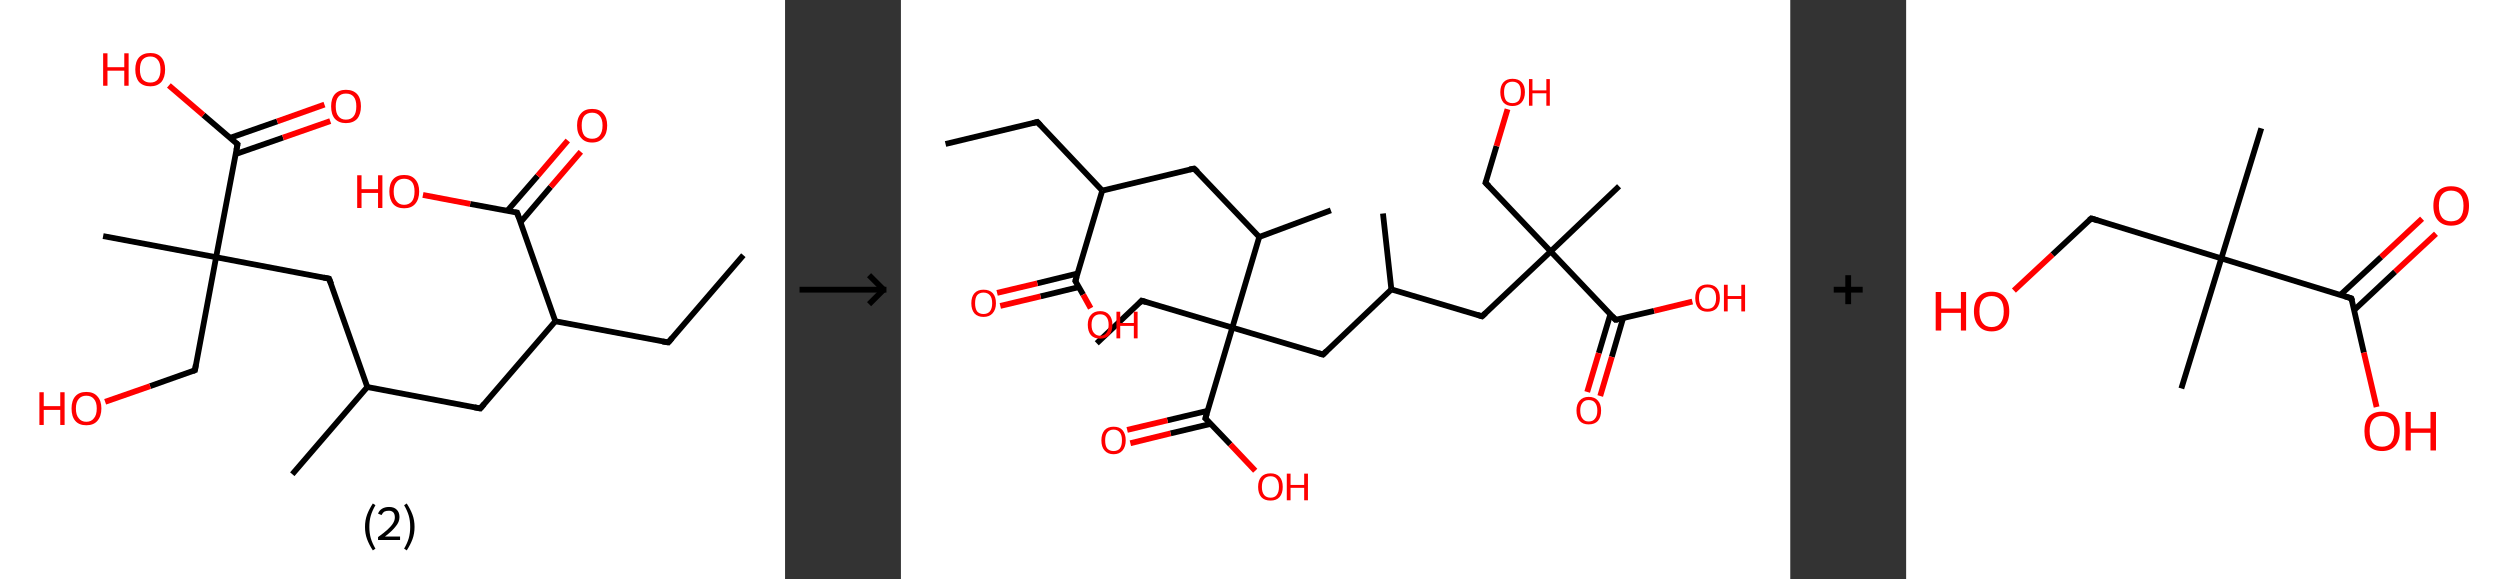 <?xml version='1.0' encoding='ASCII' standalone='yes'?>
<svg xmlns="http://www.w3.org/2000/svg" xmlns:xlink="http://www.w3.org/1999/xlink" version="1.1" width="863.0px" viewBox="0 0 863.0 200.0" height="200.0px">
  <rect x="0" y="0" width="863.0" height="200.0" fill="#333333" stroke="none"/>
  <g>
    <g transform="translate(0, 0) scale(1 1) "><!-- END OF HEADER -->
<rect style="opacity:1.0;fill:#FFFFFF;stroke:none" width="271.0" height="200.0" x="0.0" y="0.0"> </rect>
<path class="bond-0 atom-0 atom-1" d="M 256.6,88.1 L 230.7,118.2" style="fill:none;fill-rule:evenodd;stroke:#000000;stroke-width:2.0px;stroke-linecap:butt;stroke-linejoin:miter;stroke-opacity:1"/>
<path class="bond-1 atom-1 atom-2" d="M 230.7,118.2 L 191.7,110.9" style="fill:none;fill-rule:evenodd;stroke:#000000;stroke-width:2.0px;stroke-linecap:butt;stroke-linejoin:miter;stroke-opacity:1"/>
<path class="bond-2 atom-2 atom-3" d="M 191.7,110.9 L 165.8,141.0" style="fill:none;fill-rule:evenodd;stroke:#000000;stroke-width:2.0px;stroke-linecap:butt;stroke-linejoin:miter;stroke-opacity:1"/>
<path class="bond-3 atom-3 atom-4" d="M 165.8,141.0 L 126.8,133.6" style="fill:none;fill-rule:evenodd;stroke:#000000;stroke-width:2.0px;stroke-linecap:butt;stroke-linejoin:miter;stroke-opacity:1"/>
<path class="bond-4 atom-4 atom-5" d="M 126.8,133.6 L 100.9,163.7" style="fill:none;fill-rule:evenodd;stroke:#000000;stroke-width:2.0px;stroke-linecap:butt;stroke-linejoin:miter;stroke-opacity:1"/>
<path class="bond-5 atom-4 atom-6" d="M 126.8,133.6 L 113.6,96.2" style="fill:none;fill-rule:evenodd;stroke:#000000;stroke-width:2.0px;stroke-linecap:butt;stroke-linejoin:miter;stroke-opacity:1"/>
<path class="bond-6 atom-6 atom-7" d="M 113.6,96.2 L 74.6,88.8" style="fill:none;fill-rule:evenodd;stroke:#000000;stroke-width:2.0px;stroke-linecap:butt;stroke-linejoin:miter;stroke-opacity:1"/>
<path class="bond-7 atom-7 atom-8" d="M 74.6,88.8 L 35.6,81.5" style="fill:none;fill-rule:evenodd;stroke:#000000;stroke-width:2.0px;stroke-linecap:butt;stroke-linejoin:miter;stroke-opacity:1"/>
<path class="bond-8 atom-7 atom-9" d="M 74.6,88.8 L 67.3,127.8" style="fill:none;fill-rule:evenodd;stroke:#000000;stroke-width:2.0px;stroke-linecap:butt;stroke-linejoin:miter;stroke-opacity:1"/>
<path class="bond-9 atom-9 atom-10" d="M 67.3,127.8 L 51.8,133.3" style="fill:none;fill-rule:evenodd;stroke:#000000;stroke-width:2.0px;stroke-linecap:butt;stroke-linejoin:miter;stroke-opacity:1"/>
<path class="bond-9 atom-9 atom-10" d="M 51.8,133.3 L 36.3,138.7" style="fill:none;fill-rule:evenodd;stroke:#FF0000;stroke-width:2.0px;stroke-linecap:butt;stroke-linejoin:miter;stroke-opacity:1"/>
<path class="bond-10 atom-7 atom-11" d="M 74.6,88.8 L 82.0,49.8" style="fill:none;fill-rule:evenodd;stroke:#000000;stroke-width:2.0px;stroke-linecap:butt;stroke-linejoin:miter;stroke-opacity:1"/>
<path class="bond-11 atom-11 atom-12" d="M 81.3,53.2 L 97.7,47.5" style="fill:none;fill-rule:evenodd;stroke:#000000;stroke-width:2.0px;stroke-linecap:butt;stroke-linejoin:miter;stroke-opacity:1"/>
<path class="bond-11 atom-11 atom-12" d="M 97.7,47.5 L 114.0,41.8" style="fill:none;fill-rule:evenodd;stroke:#FF0000;stroke-width:2.0px;stroke-linecap:butt;stroke-linejoin:miter;stroke-opacity:1"/>
<path class="bond-11 atom-11 atom-12" d="M 79.4,47.6 L 95.7,41.9" style="fill:none;fill-rule:evenodd;stroke:#000000;stroke-width:2.0px;stroke-linecap:butt;stroke-linejoin:miter;stroke-opacity:1"/>
<path class="bond-11 atom-11 atom-12" d="M 95.7,41.9 L 112.0,36.1" style="fill:none;fill-rule:evenodd;stroke:#FF0000;stroke-width:2.0px;stroke-linecap:butt;stroke-linejoin:miter;stroke-opacity:1"/>
<path class="bond-12 atom-11 atom-13" d="M 82.0,49.8 L 70.2,39.7" style="fill:none;fill-rule:evenodd;stroke:#000000;stroke-width:2.0px;stroke-linecap:butt;stroke-linejoin:miter;stroke-opacity:1"/>
<path class="bond-12 atom-11 atom-13" d="M 70.2,39.7 L 58.3,29.5" style="fill:none;fill-rule:evenodd;stroke:#FF0000;stroke-width:2.0px;stroke-linecap:butt;stroke-linejoin:miter;stroke-opacity:1"/>
<path class="bond-13 atom-2 atom-14" d="M 191.7,110.9 L 178.5,73.4" style="fill:none;fill-rule:evenodd;stroke:#000000;stroke-width:2.0px;stroke-linecap:butt;stroke-linejoin:miter;stroke-opacity:1"/>
<path class="bond-14 atom-14 atom-15" d="M 179.7,76.7 L 190.1,64.5" style="fill:none;fill-rule:evenodd;stroke:#000000;stroke-width:2.0px;stroke-linecap:butt;stroke-linejoin:miter;stroke-opacity:1"/>
<path class="bond-14 atom-14 atom-15" d="M 190.1,64.5 L 200.5,52.4" style="fill:none;fill-rule:evenodd;stroke:#FF0000;stroke-width:2.0px;stroke-linecap:butt;stroke-linejoin:miter;stroke-opacity:1"/>
<path class="bond-14 atom-14 atom-15" d="M 175.1,72.8 L 185.6,60.7" style="fill:none;fill-rule:evenodd;stroke:#000000;stroke-width:2.0px;stroke-linecap:butt;stroke-linejoin:miter;stroke-opacity:1"/>
<path class="bond-14 atom-14 atom-15" d="M 185.6,60.7 L 196.0,48.5" style="fill:none;fill-rule:evenodd;stroke:#FF0000;stroke-width:2.0px;stroke-linecap:butt;stroke-linejoin:miter;stroke-opacity:1"/>
<path class="bond-15 atom-14 atom-16" d="M 178.5,73.4 L 162.3,70.4" style="fill:none;fill-rule:evenodd;stroke:#000000;stroke-width:2.0px;stroke-linecap:butt;stroke-linejoin:miter;stroke-opacity:1"/>
<path class="bond-15 atom-14 atom-16" d="M 162.3,70.4 L 146.0,67.3" style="fill:none;fill-rule:evenodd;stroke:#FF0000;stroke-width:2.0px;stroke-linecap:butt;stroke-linejoin:miter;stroke-opacity:1"/>
<path d="M 232.0,116.7 L 230.7,118.2 L 228.7,117.9" style="fill:none;stroke:#000000;stroke-width:2.0px;stroke-linecap:butt;stroke-linejoin:miter;stroke-opacity:1;"/>
<path d="M 167.1,139.5 L 165.8,141.0 L 163.8,140.6" style="fill:none;stroke:#000000;stroke-width:2.0px;stroke-linecap:butt;stroke-linejoin:miter;stroke-opacity:1;"/>
<path d="M 114.3,98.0 L 113.6,96.2 L 111.7,95.8" style="fill:none;stroke:#000000;stroke-width:2.0px;stroke-linecap:butt;stroke-linejoin:miter;stroke-opacity:1;"/>
<path d="M 67.6,125.9 L 67.3,127.8 L 66.5,128.1" style="fill:none;stroke:#000000;stroke-width:2.0px;stroke-linecap:butt;stroke-linejoin:miter;stroke-opacity:1;"/>
<path d="M 81.6,51.8 L 82.0,49.8 L 81.4,49.3" style="fill:none;stroke:#000000;stroke-width:2.0px;stroke-linecap:butt;stroke-linejoin:miter;stroke-opacity:1;"/>
<path d="M 179.2,75.3 L 178.5,73.4 L 177.7,73.3" style="fill:none;stroke:#000000;stroke-width:2.0px;stroke-linecap:butt;stroke-linejoin:miter;stroke-opacity:1;"/>
<path class="atom-10" d="M 13.6 135.4 L 15.1 135.4 L 15.1 140.2 L 20.8 140.2 L 20.8 135.4 L 22.3 135.4 L 22.3 146.7 L 20.8 146.7 L 20.8 141.5 L 15.1 141.5 L 15.1 146.7 L 13.6 146.7 L 13.6 135.4 " fill="#FF0000"/>
<path class="atom-10" d="M 24.7 141.0 Q 24.7 138.3, 26.0 136.8 Q 27.3 135.3, 29.8 135.3 Q 32.3 135.3, 33.6 136.8 Q 35.0 138.3, 35.0 141.0 Q 35.0 143.7, 33.6 145.3 Q 32.3 146.8, 29.8 146.8 Q 27.3 146.8, 26.0 145.3 Q 24.7 143.8, 24.7 141.0 M 29.8 145.6 Q 31.5 145.6, 32.4 144.4 Q 33.4 143.3, 33.4 141.0 Q 33.4 138.8, 32.4 137.7 Q 31.5 136.6, 29.8 136.6 Q 28.1 136.6, 27.2 137.7 Q 26.2 138.8, 26.2 141.0 Q 26.2 143.3, 27.2 144.4 Q 28.1 145.6, 29.8 145.6 " fill="#FF0000"/>
<path class="atom-12" d="M 114.3 36.7 Q 114.3 34.0, 115.6 32.5 Q 117.0 31.0, 119.4 31.0 Q 121.9 31.0, 123.3 32.5 Q 124.6 34.0, 124.6 36.7 Q 124.6 39.4, 123.3 41.0 Q 121.9 42.5, 119.4 42.5 Q 117.0 42.5, 115.6 41.0 Q 114.3 39.5, 114.3 36.7 M 119.4 41.3 Q 121.2 41.3, 122.1 40.1 Q 123.0 39.0, 123.0 36.7 Q 123.0 34.5, 122.1 33.4 Q 121.2 32.3, 119.4 32.3 Q 117.7 32.3, 116.8 33.4 Q 115.9 34.5, 115.9 36.7 Q 115.9 39.0, 116.8 40.1 Q 117.7 41.3, 119.4 41.3 " fill="#FF0000"/>
<path class="atom-13" d="M 35.6 18.4 L 37.1 18.4 L 37.1 23.2 L 42.9 23.2 L 42.9 18.4 L 44.4 18.4 L 44.4 29.6 L 42.9 29.6 L 42.9 24.4 L 37.1 24.4 L 37.1 29.6 L 35.6 29.6 L 35.6 18.4 " fill="#FF0000"/>
<path class="atom-13" d="M 46.7 24.0 Q 46.7 21.3, 48.0 19.8 Q 49.4 18.3, 51.9 18.3 Q 54.4 18.3, 55.7 19.8 Q 57.0 21.3, 57.0 24.0 Q 57.0 26.7, 55.7 28.3 Q 54.3 29.8, 51.9 29.8 Q 49.4 29.8, 48.0 28.3 Q 46.7 26.7, 46.7 24.0 M 51.9 28.5 Q 53.6 28.5, 54.5 27.4 Q 55.4 26.2, 55.4 24.0 Q 55.4 21.8, 54.5 20.7 Q 53.6 19.5, 51.9 19.5 Q 50.2 19.5, 49.2 20.6 Q 48.3 21.7, 48.3 24.0 Q 48.3 26.2, 49.2 27.4 Q 50.2 28.5, 51.9 28.5 " fill="#FF0000"/>
<path class="atom-15" d="M 199.2 43.3 Q 199.2 40.6, 200.6 39.1 Q 201.9 37.6, 204.4 37.6 Q 206.9 37.6, 208.2 39.1 Q 209.6 40.6, 209.6 43.3 Q 209.6 46.1, 208.2 47.6 Q 206.9 49.2, 204.4 49.2 Q 201.9 49.2, 200.6 47.6 Q 199.2 46.1, 199.2 43.3 M 204.4 47.9 Q 206.1 47.9, 207.0 46.8 Q 208.0 45.6, 208.0 43.3 Q 208.0 41.1, 207.0 40.0 Q 206.1 38.9, 204.4 38.9 Q 202.7 38.9, 201.7 40.0 Q 200.8 41.1, 200.8 43.3 Q 200.8 45.6, 201.7 46.8 Q 202.7 47.9, 204.4 47.9 " fill="#FF0000"/>
<path class="atom-16" d="M 123.3 60.5 L 124.8 60.5 L 124.8 65.3 L 130.5 65.3 L 130.5 60.5 L 132.0 60.5 L 132.0 71.8 L 130.5 71.8 L 130.5 66.6 L 124.8 66.6 L 124.8 71.8 L 123.3 71.8 L 123.3 60.5 " fill="#FF0000"/>
<path class="atom-16" d="M 134.4 66.1 Q 134.4 63.4, 135.7 61.9 Q 137.0 60.4, 139.5 60.4 Q 142.0 60.4, 143.3 61.9 Q 144.7 63.4, 144.7 66.1 Q 144.7 68.8, 143.3 70.4 Q 142.0 71.9, 139.5 71.9 Q 137.0 71.9, 135.7 70.4 Q 134.4 68.8, 134.4 66.1 M 139.5 70.7 Q 141.2 70.7, 142.2 69.5 Q 143.1 68.4, 143.1 66.1 Q 143.1 63.9, 142.2 62.8 Q 141.2 61.7, 139.5 61.7 Q 137.8 61.7, 136.9 62.8 Q 135.9 63.9, 135.9 66.1 Q 135.9 68.4, 136.9 69.5 Q 137.8 70.7, 139.5 70.7 " fill="#FF0000"/>
<path class="legend" d="M 126.0 181.9 Q 126.0 179.6, 126.7 177.7 Q 127.4 175.8, 128.7 173.8 L 129.6 174.4 Q 128.5 176.3, 128.0 178.0 Q 127.5 179.7, 127.5 181.9 Q 127.5 184.0, 128.0 185.8 Q 128.5 187.5, 129.6 189.4 L 128.7 190.0 Q 127.4 188.0, 126.7 186.1 Q 126.0 184.2, 126.0 181.9 " fill="#000000"/>
<path class="legend" d="M 130.5 177.3 Q 130.9 176.2, 131.9 175.6 Q 132.9 175.0, 134.3 175.0 Q 136.0 175.0, 136.9 175.9 Q 137.9 176.8, 137.9 178.5 Q 137.9 180.2, 136.6 181.7 Q 135.4 183.3, 132.9 185.2 L 138.1 185.2 L 138.1 186.4 L 130.5 186.4 L 130.5 185.4 Q 132.6 183.9, 133.8 182.8 Q 135.1 181.6, 135.7 180.6 Q 136.3 179.6, 136.3 178.6 Q 136.3 177.5, 135.8 176.9 Q 135.2 176.3, 134.3 176.3 Q 133.3 176.3, 132.7 176.6 Q 132.1 177.0, 131.7 177.8 L 130.5 177.3 " fill="#000000"/>
<path class="legend" d="M 143.1 181.9 Q 143.1 184.2, 142.4 186.1 Q 141.7 188.0, 140.4 190.0 L 139.5 189.4 Q 140.6 187.5, 141.1 185.8 Q 141.6 184.0, 141.6 181.9 Q 141.6 179.7, 141.1 178.0 Q 140.6 176.3, 139.5 174.4 L 140.4 173.8 Q 141.7 175.8, 142.4 177.7 Q 143.1 179.6, 143.1 181.9 " fill="#000000"/>
</g>
    <g transform="translate(271.0, 0) scale(1 1) "><line x1="5" y1="100" x2="35" y2="100" style="stroke:rgb(0,0,0);stroke-width:2"/>
  <line x1="34" y1="100" x2="29" y2="95" style="stroke:rgb(0,0,0);stroke-width:2"/>
  <line x1="34" y1="100" x2="29" y2="105" style="stroke:rgb(0,0,0);stroke-width:2"/>
</g>
    <g transform="translate(311.0, 0) scale(1 1) "><!-- END OF HEADER -->
<rect style="opacity:1.0;fill:#FFFFFF;stroke:none" width="307.0" height="200.0" x="0.0" y="0.0"> </rect>
<path class="bond-0 atom-0 atom-1" d="M 15.4,49.7 L 47.1,42.1" style="fill:none;fill-rule:evenodd;stroke:#000000;stroke-width:2.0px;stroke-linecap:butt;stroke-linejoin:miter;stroke-opacity:1"/>
<path class="bond-1 atom-1 atom-2" d="M 47.1,42.1 L 69.5,65.8" style="fill:none;fill-rule:evenodd;stroke:#000000;stroke-width:2.0px;stroke-linecap:butt;stroke-linejoin:miter;stroke-opacity:1"/>
<path class="bond-2 atom-2 atom-3" d="M 69.5,65.8 L 101.2,58.2" style="fill:none;fill-rule:evenodd;stroke:#000000;stroke-width:2.0px;stroke-linecap:butt;stroke-linejoin:miter;stroke-opacity:1"/>
<path class="bond-3 atom-3 atom-4" d="M 101.2,58.2 L 123.7,81.8" style="fill:none;fill-rule:evenodd;stroke:#000000;stroke-width:2.0px;stroke-linecap:butt;stroke-linejoin:miter;stroke-opacity:1"/>
<path class="bond-4 atom-4 atom-5" d="M 123.7,81.8 L 148.4,72.6" style="fill:none;fill-rule:evenodd;stroke:#000000;stroke-width:2.0px;stroke-linecap:butt;stroke-linejoin:miter;stroke-opacity:1"/>
<path class="bond-5 atom-4 atom-6" d="M 123.7,81.8 L 114.4,113.1" style="fill:none;fill-rule:evenodd;stroke:#000000;stroke-width:2.0px;stroke-linecap:butt;stroke-linejoin:miter;stroke-opacity:1"/>
<path class="bond-6 atom-6 atom-7" d="M 114.4,113.1 L 83.1,103.8" style="fill:none;fill-rule:evenodd;stroke:#000000;stroke-width:2.0px;stroke-linecap:butt;stroke-linejoin:miter;stroke-opacity:1"/>
<path class="bond-7 atom-7 atom-8" d="M 83.1,103.8 L 67.6,118.5" style="fill:none;fill-rule:evenodd;stroke:#000000;stroke-width:2.0px;stroke-linecap:butt;stroke-linejoin:miter;stroke-opacity:1"/>
<path class="bond-8 atom-6 atom-9" d="M 114.4,113.1 L 145.7,122.4" style="fill:none;fill-rule:evenodd;stroke:#000000;stroke-width:2.0px;stroke-linecap:butt;stroke-linejoin:miter;stroke-opacity:1"/>
<path class="bond-9 atom-9 atom-10" d="M 145.7,122.4 L 169.3,99.9" style="fill:none;fill-rule:evenodd;stroke:#000000;stroke-width:2.0px;stroke-linecap:butt;stroke-linejoin:miter;stroke-opacity:1"/>
<path class="bond-10 atom-10 atom-11" d="M 169.3,99.9 L 166.4,73.7" style="fill:none;fill-rule:evenodd;stroke:#000000;stroke-width:2.0px;stroke-linecap:butt;stroke-linejoin:miter;stroke-opacity:1"/>
<path class="bond-11 atom-10 atom-12" d="M 169.3,99.9 L 200.6,109.2" style="fill:none;fill-rule:evenodd;stroke:#000000;stroke-width:2.0px;stroke-linecap:butt;stroke-linejoin:miter;stroke-opacity:1"/>
<path class="bond-12 atom-12 atom-13" d="M 200.6,109.2 L 224.3,86.8" style="fill:none;fill-rule:evenodd;stroke:#000000;stroke-width:2.0px;stroke-linecap:butt;stroke-linejoin:miter;stroke-opacity:1"/>
<path class="bond-13 atom-13 atom-14" d="M 224.3,86.8 L 247.9,64.3" style="fill:none;fill-rule:evenodd;stroke:#000000;stroke-width:2.0px;stroke-linecap:butt;stroke-linejoin:miter;stroke-opacity:1"/>
<path class="bond-14 atom-13 atom-15" d="M 224.3,86.8 L 201.8,63.1" style="fill:none;fill-rule:evenodd;stroke:#000000;stroke-width:2.0px;stroke-linecap:butt;stroke-linejoin:miter;stroke-opacity:1"/>
<path class="bond-15 atom-15 atom-16" d="M 201.8,63.1 L 205.6,50.4" style="fill:none;fill-rule:evenodd;stroke:#000000;stroke-width:2.0px;stroke-linecap:butt;stroke-linejoin:miter;stroke-opacity:1"/>
<path class="bond-15 atom-15 atom-16" d="M 205.6,50.4 L 209.4,37.7" style="fill:none;fill-rule:evenodd;stroke:#FF0000;stroke-width:2.0px;stroke-linecap:butt;stroke-linejoin:miter;stroke-opacity:1"/>
<path class="bond-16 atom-13 atom-17" d="M 224.3,86.8 L 246.7,110.4" style="fill:none;fill-rule:evenodd;stroke:#000000;stroke-width:2.0px;stroke-linecap:butt;stroke-linejoin:miter;stroke-opacity:1"/>
<path class="bond-17 atom-17 atom-18" d="M 244.9,108.5 L 240.9,121.9" style="fill:none;fill-rule:evenodd;stroke:#000000;stroke-width:2.0px;stroke-linecap:butt;stroke-linejoin:miter;stroke-opacity:1"/>
<path class="bond-17 atom-17 atom-18" d="M 240.9,121.9 L 236.9,135.3" style="fill:none;fill-rule:evenodd;stroke:#FF0000;stroke-width:2.0px;stroke-linecap:butt;stroke-linejoin:miter;stroke-opacity:1"/>
<path class="bond-17 atom-17 atom-18" d="M 249.3,109.8 L 245.4,123.2" style="fill:none;fill-rule:evenodd;stroke:#000000;stroke-width:2.0px;stroke-linecap:butt;stroke-linejoin:miter;stroke-opacity:1"/>
<path class="bond-17 atom-17 atom-18" d="M 245.4,123.2 L 241.4,136.7" style="fill:none;fill-rule:evenodd;stroke:#FF0000;stroke-width:2.0px;stroke-linecap:butt;stroke-linejoin:miter;stroke-opacity:1"/>
<path class="bond-18 atom-17 atom-19" d="M 246.7,110.4 L 260.0,107.3" style="fill:none;fill-rule:evenodd;stroke:#000000;stroke-width:2.0px;stroke-linecap:butt;stroke-linejoin:miter;stroke-opacity:1"/>
<path class="bond-18 atom-17 atom-19" d="M 260.0,107.3 L 273.2,104.1" style="fill:none;fill-rule:evenodd;stroke:#FF0000;stroke-width:2.0px;stroke-linecap:butt;stroke-linejoin:miter;stroke-opacity:1"/>
<path class="bond-19 atom-6 atom-20" d="M 114.4,113.1 L 105.1,144.4" style="fill:none;fill-rule:evenodd;stroke:#000000;stroke-width:2.0px;stroke-linecap:butt;stroke-linejoin:miter;stroke-opacity:1"/>
<path class="bond-20 atom-20 atom-21" d="M 105.9,141.8 L 92.0,145.1" style="fill:none;fill-rule:evenodd;stroke:#000000;stroke-width:2.0px;stroke-linecap:butt;stroke-linejoin:miter;stroke-opacity:1"/>
<path class="bond-20 atom-20 atom-21" d="M 92.0,145.1 L 78.1,148.4" style="fill:none;fill-rule:evenodd;stroke:#FF0000;stroke-width:2.0px;stroke-linecap:butt;stroke-linejoin:miter;stroke-opacity:1"/>
<path class="bond-20 atom-20 atom-21" d="M 107.0,146.3 L 93.1,149.6" style="fill:none;fill-rule:evenodd;stroke:#000000;stroke-width:2.0px;stroke-linecap:butt;stroke-linejoin:miter;stroke-opacity:1"/>
<path class="bond-20 atom-20 atom-21" d="M 93.1,149.6 L 79.2,153.0" style="fill:none;fill-rule:evenodd;stroke:#FF0000;stroke-width:2.0px;stroke-linecap:butt;stroke-linejoin:miter;stroke-opacity:1"/>
<path class="bond-21 atom-20 atom-22" d="M 105.1,144.4 L 113.7,153.4" style="fill:none;fill-rule:evenodd;stroke:#000000;stroke-width:2.0px;stroke-linecap:butt;stroke-linejoin:miter;stroke-opacity:1"/>
<path class="bond-21 atom-20 atom-22" d="M 113.7,153.4 L 122.3,162.5" style="fill:none;fill-rule:evenodd;stroke:#FF0000;stroke-width:2.0px;stroke-linecap:butt;stroke-linejoin:miter;stroke-opacity:1"/>
<path class="bond-22 atom-2 atom-23" d="M 69.5,65.8 L 60.2,97.0" style="fill:none;fill-rule:evenodd;stroke:#000000;stroke-width:2.0px;stroke-linecap:butt;stroke-linejoin:miter;stroke-opacity:1"/>
<path class="bond-23 atom-23 atom-24" d="M 61.0,94.4 L 47.1,97.8" style="fill:none;fill-rule:evenodd;stroke:#000000;stroke-width:2.0px;stroke-linecap:butt;stroke-linejoin:miter;stroke-opacity:1"/>
<path class="bond-23 atom-23 atom-24" d="M 47.1,97.8 L 33.2,101.1" style="fill:none;fill-rule:evenodd;stroke:#FF0000;stroke-width:2.0px;stroke-linecap:butt;stroke-linejoin:miter;stroke-opacity:1"/>
<path class="bond-23 atom-23 atom-24" d="M 61.4,99.1 L 48.2,102.3" style="fill:none;fill-rule:evenodd;stroke:#000000;stroke-width:2.0px;stroke-linecap:butt;stroke-linejoin:miter;stroke-opacity:1"/>
<path class="bond-23 atom-23 atom-24" d="M 48.2,102.3 L 34.3,105.6" style="fill:none;fill-rule:evenodd;stroke:#FF0000;stroke-width:2.0px;stroke-linecap:butt;stroke-linejoin:miter;stroke-opacity:1"/>
<path class="bond-24 atom-23 atom-25" d="M 60.2,97.0 L 62.9,101.7" style="fill:none;fill-rule:evenodd;stroke:#000000;stroke-width:2.0px;stroke-linecap:butt;stroke-linejoin:miter;stroke-opacity:1"/>
<path class="bond-24 atom-23 atom-25" d="M 62.9,101.7 L 65.5,106.4" style="fill:none;fill-rule:evenodd;stroke:#FF0000;stroke-width:2.0px;stroke-linecap:butt;stroke-linejoin:miter;stroke-opacity:1"/>
<path d="M 45.5,42.5 L 47.1,42.1 L 48.2,43.3" style="fill:none;stroke:#000000;stroke-width:2.0px;stroke-linecap:butt;stroke-linejoin:miter;stroke-opacity:1;"/>
<path d="M 99.6,58.5 L 101.2,58.2 L 102.4,59.3" style="fill:none;stroke:#000000;stroke-width:2.0px;stroke-linecap:butt;stroke-linejoin:miter;stroke-opacity:1;"/>
<path d="M 84.7,104.3 L 83.1,103.8 L 82.4,104.6" style="fill:none;stroke:#000000;stroke-width:2.0px;stroke-linecap:butt;stroke-linejoin:miter;stroke-opacity:1;"/>
<path d="M 144.1,121.9 L 145.7,122.4 L 146.9,121.2" style="fill:none;stroke:#000000;stroke-width:2.0px;stroke-linecap:butt;stroke-linejoin:miter;stroke-opacity:1;"/>
<path d="M 199.0,108.7 L 200.6,109.2 L 201.8,108.1" style="fill:none;stroke:#000000;stroke-width:2.0px;stroke-linecap:butt;stroke-linejoin:miter;stroke-opacity:1;"/>
<path d="M 203.0,64.3 L 201.8,63.1 L 202.0,62.5" style="fill:none;stroke:#000000;stroke-width:2.0px;stroke-linecap:butt;stroke-linejoin:miter;stroke-opacity:1;"/>
<path d="M 245.6,109.2 L 246.7,110.4 L 247.4,110.3" style="fill:none;stroke:#000000;stroke-width:2.0px;stroke-linecap:butt;stroke-linejoin:miter;stroke-opacity:1;"/>
<path d="M 105.6,142.8 L 105.1,144.4 L 105.6,144.8" style="fill:none;stroke:#000000;stroke-width:2.0px;stroke-linecap:butt;stroke-linejoin:miter;stroke-opacity:1;"/>
<path d="M 60.7,95.5 L 60.2,97.0 L 60.4,97.3" style="fill:none;stroke:#000000;stroke-width:2.0px;stroke-linecap:butt;stroke-linejoin:miter;stroke-opacity:1;"/>
<path class="atom-16" d="M 206.9 31.8 Q 206.9 29.6, 208.0 28.4 Q 209.1 27.2, 211.1 27.2 Q 213.2 27.2, 214.3 28.4 Q 215.4 29.6, 215.4 31.8 Q 215.4 34.1, 214.2 35.4 Q 213.1 36.6, 211.1 36.6 Q 209.1 36.6, 208.0 35.4 Q 206.9 34.1, 206.9 31.8 M 211.1 35.6 Q 212.5 35.6, 213.3 34.7 Q 214.0 33.7, 214.0 31.8 Q 214.0 30.0, 213.3 29.1 Q 212.5 28.2, 211.1 28.2 Q 209.7 28.2, 208.9 29.1 Q 208.2 30.0, 208.2 31.8 Q 208.2 33.7, 208.9 34.7 Q 209.7 35.6, 211.1 35.6 " fill="#FF0000"/>
<path class="atom-16" d="M 216.8 27.3 L 218.0 27.3 L 218.0 31.2 L 222.8 31.2 L 222.8 27.3 L 224.0 27.3 L 224.0 36.5 L 222.8 36.5 L 222.8 32.2 L 218.0 32.2 L 218.0 36.5 L 216.8 36.5 L 216.8 27.3 " fill="#FF0000"/>
<path class="atom-18" d="M 233.2 141.7 Q 233.2 139.5, 234.3 138.3 Q 235.4 137.0, 237.4 137.0 Q 239.5 137.0, 240.6 138.3 Q 241.7 139.5, 241.7 141.7 Q 241.7 144.0, 240.6 145.3 Q 239.5 146.5, 237.4 146.5 Q 235.4 146.5, 234.3 145.3 Q 233.2 144.0, 233.2 141.7 M 237.4 145.5 Q 238.9 145.5, 239.6 144.5 Q 240.4 143.6, 240.4 141.7 Q 240.4 139.9, 239.6 139.0 Q 238.9 138.1, 237.4 138.1 Q 236.0 138.1, 235.3 139.0 Q 234.5 139.9, 234.5 141.7 Q 234.5 143.6, 235.3 144.5 Q 236.0 145.5, 237.4 145.5 " fill="#FF0000"/>
<path class="atom-19" d="M 274.2 102.9 Q 274.2 100.6, 275.3 99.4 Q 276.4 98.2, 278.4 98.2 Q 280.5 98.2, 281.6 99.4 Q 282.7 100.6, 282.7 102.9 Q 282.7 105.1, 281.6 106.4 Q 280.5 107.6, 278.4 107.6 Q 276.4 107.6, 275.3 106.4 Q 274.2 105.1, 274.2 102.9 M 278.4 106.6 Q 279.9 106.6, 280.6 105.7 Q 281.4 104.7, 281.4 102.9 Q 281.4 101.0, 280.6 100.1 Q 279.9 99.2, 278.4 99.2 Q 277.0 99.2, 276.3 100.1 Q 275.5 101.0, 275.5 102.9 Q 275.5 104.7, 276.3 105.7 Q 277.0 106.6, 278.4 106.6 " fill="#FF0000"/>
<path class="atom-19" d="M 284.1 98.3 L 285.4 98.3 L 285.4 102.2 L 290.1 102.2 L 290.1 98.3 L 291.4 98.3 L 291.4 107.5 L 290.1 107.5 L 290.1 103.2 L 285.4 103.2 L 285.4 107.5 L 284.1 107.5 L 284.1 98.3 " fill="#FF0000"/>
<path class="atom-21" d="M 69.2 152.0 Q 69.2 149.8, 70.3 148.5 Q 71.4 147.3, 73.4 147.3 Q 75.5 147.3, 76.5 148.5 Q 77.6 149.8, 77.6 152.0 Q 77.6 154.2, 76.5 155.5 Q 75.4 156.8, 73.4 156.8 Q 71.4 156.8, 70.3 155.5 Q 69.2 154.3, 69.2 152.0 M 73.4 155.7 Q 74.8 155.7, 75.6 154.8 Q 76.3 153.8, 76.3 152.0 Q 76.3 150.2, 75.6 149.3 Q 74.8 148.3, 73.4 148.3 Q 72.0 148.3, 71.2 149.3 Q 70.5 150.2, 70.5 152.0 Q 70.5 153.9, 71.2 154.8 Q 72.0 155.7, 73.4 155.7 " fill="#FF0000"/>
<path class="atom-22" d="M 123.3 168.1 Q 123.3 165.8, 124.4 164.6 Q 125.5 163.4, 127.6 163.4 Q 129.6 163.4, 130.7 164.6 Q 131.8 165.8, 131.8 168.1 Q 131.8 170.3, 130.7 171.6 Q 129.6 172.8, 127.6 172.8 Q 125.5 172.8, 124.4 171.6 Q 123.3 170.3, 123.3 168.1 M 127.6 171.8 Q 129.0 171.8, 129.7 170.9 Q 130.5 169.9, 130.5 168.1 Q 130.5 166.2, 129.7 165.3 Q 129.0 164.4, 127.6 164.4 Q 126.2 164.4, 125.4 165.3 Q 124.6 166.2, 124.6 168.1 Q 124.6 169.9, 125.4 170.9 Q 126.2 171.8, 127.6 171.8 " fill="#FF0000"/>
<path class="atom-22" d="M 133.2 163.5 L 134.5 163.5 L 134.5 167.4 L 139.2 167.4 L 139.2 163.5 L 140.5 163.5 L 140.5 172.7 L 139.2 172.7 L 139.2 168.4 L 134.5 168.4 L 134.5 172.7 L 133.2 172.7 L 133.2 163.5 " fill="#FF0000"/>
<path class="atom-24" d="M 24.3 104.7 Q 24.3 102.4, 25.4 101.2 Q 26.5 100.0, 28.5 100.0 Q 30.6 100.0, 31.7 101.2 Q 32.8 102.4, 32.8 104.7 Q 32.8 106.9, 31.6 108.2 Q 30.5 109.4, 28.5 109.4 Q 26.5 109.4, 25.4 108.2 Q 24.3 106.9, 24.3 104.7 M 28.5 108.4 Q 29.9 108.4, 30.7 107.5 Q 31.5 106.5, 31.5 104.7 Q 31.5 102.8, 30.7 101.9 Q 29.9 101.0, 28.5 101.0 Q 27.1 101.0, 26.3 101.9 Q 25.6 102.8, 25.6 104.7 Q 25.6 106.5, 26.3 107.5 Q 27.1 108.4, 28.5 108.4 " fill="#FF0000"/>
<path class="atom-25" d="M 64.5 112.1 Q 64.5 109.9, 65.6 108.7 Q 66.7 107.4, 68.8 107.4 Q 70.8 107.4, 71.9 108.7 Q 73.0 109.9, 73.0 112.1 Q 73.0 114.4, 71.9 115.7 Q 70.8 116.9, 68.8 116.9 Q 66.7 116.9, 65.6 115.7 Q 64.5 114.4, 64.5 112.1 M 68.8 115.9 Q 70.2 115.9, 70.9 114.9 Q 71.7 114.0, 71.7 112.1 Q 71.7 110.3, 70.9 109.4 Q 70.2 108.5, 68.8 108.5 Q 67.4 108.5, 66.6 109.4 Q 65.8 110.3, 65.8 112.1 Q 65.8 114.0, 66.6 114.9 Q 67.4 115.9, 68.8 115.9 " fill="#FF0000"/>
<path class="atom-25" d="M 74.4 107.6 L 75.7 107.6 L 75.7 111.5 L 80.4 111.5 L 80.4 107.6 L 81.7 107.6 L 81.7 116.8 L 80.4 116.8 L 80.4 112.5 L 75.7 112.5 L 75.7 116.8 L 74.4 116.8 L 74.4 107.6 " fill="#FF0000"/>
</g>
    <g transform="translate(618.0, 0) scale(1 1) "><line x1="15" y1="100" x2="25" y2="100" style="stroke:rgb(0,0,0);stroke-width:2"/>
  <line x1="20" y1="95" x2="20" y2="105" style="stroke:rgb(0,0,0);stroke-width:2"/>
</g>
    <g transform="translate(658.0, 0) scale(1 1) "><!-- END OF HEADER -->
<rect style="opacity:1.0;fill:#FFFFFF;stroke:none" width="205.0" height="200.0" x="0.0" y="0.0"> </rect>
<path class="bond-0 atom-0 atom-1" d="M 122.6,44.3 L 108.8,89.2" style="fill:none;fill-rule:evenodd;stroke:#000000;stroke-width:2.0px;stroke-linecap:butt;stroke-linejoin:miter;stroke-opacity:1"/>
<path class="bond-1 atom-1 atom-2" d="M 108.8,89.2 L 95.0,134.1" style="fill:none;fill-rule:evenodd;stroke:#000000;stroke-width:2.0px;stroke-linecap:butt;stroke-linejoin:miter;stroke-opacity:1"/>
<path class="bond-2 atom-1 atom-3" d="M 108.8,89.2 L 63.9,75.4" style="fill:none;fill-rule:evenodd;stroke:#000000;stroke-width:2.0px;stroke-linecap:butt;stroke-linejoin:miter;stroke-opacity:1"/>
<path class="bond-3 atom-3 atom-4" d="M 63.9,75.4 L 50.5,87.9" style="fill:none;fill-rule:evenodd;stroke:#000000;stroke-width:2.0px;stroke-linecap:butt;stroke-linejoin:miter;stroke-opacity:1"/>
<path class="bond-3 atom-3 atom-4" d="M 50.5,87.9 L 37.2,100.3" style="fill:none;fill-rule:evenodd;stroke:#FF0000;stroke-width:2.0px;stroke-linecap:butt;stroke-linejoin:miter;stroke-opacity:1"/>
<path class="bond-4 atom-1 atom-5" d="M 108.8,89.2 L 153.7,103.0" style="fill:none;fill-rule:evenodd;stroke:#000000;stroke-width:2.0px;stroke-linecap:butt;stroke-linejoin:miter;stroke-opacity:1"/>
<path class="bond-5 atom-5 atom-6" d="M 154.7,107.0 L 168.8,93.8" style="fill:none;fill-rule:evenodd;stroke:#000000;stroke-width:2.0px;stroke-linecap:butt;stroke-linejoin:miter;stroke-opacity:1"/>
<path class="bond-5 atom-5 atom-6" d="M 168.8,93.8 L 182.9,80.7" style="fill:none;fill-rule:evenodd;stroke:#FF0000;stroke-width:2.0px;stroke-linecap:butt;stroke-linejoin:miter;stroke-opacity:1"/>
<path class="bond-5 atom-5 atom-6" d="M 149.9,101.8 L 164.0,88.7" style="fill:none;fill-rule:evenodd;stroke:#000000;stroke-width:2.0px;stroke-linecap:butt;stroke-linejoin:miter;stroke-opacity:1"/>
<path class="bond-5 atom-5 atom-6" d="M 164.0,88.7 L 178.1,75.5" style="fill:none;fill-rule:evenodd;stroke:#FF0000;stroke-width:2.0px;stroke-linecap:butt;stroke-linejoin:miter;stroke-opacity:1"/>
<path class="bond-6 atom-5 atom-7" d="M 153.7,103.0 L 158.0,121.7" style="fill:none;fill-rule:evenodd;stroke:#000000;stroke-width:2.0px;stroke-linecap:butt;stroke-linejoin:miter;stroke-opacity:1"/>
<path class="bond-6 atom-5 atom-7" d="M 158.0,121.7 L 162.4,140.5" style="fill:none;fill-rule:evenodd;stroke:#FF0000;stroke-width:2.0px;stroke-linecap:butt;stroke-linejoin:miter;stroke-opacity:1"/>
<path d="M 66.1,76.1 L 63.9,75.4 L 63.2,76.0" style="fill:none;stroke:#000000;stroke-width:2.0px;stroke-linecap:butt;stroke-linejoin:miter;stroke-opacity:1;"/>
<path d="M 151.5,102.3 L 153.7,103.0 L 154.0,103.9" style="fill:none;stroke:#000000;stroke-width:2.0px;stroke-linecap:butt;stroke-linejoin:miter;stroke-opacity:1;"/>
<path class="atom-4" d="M 10.2 100.8 L 12.1 100.8 L 12.1 106.5 L 18.9 106.5 L 18.9 100.8 L 20.7 100.8 L 20.7 114.1 L 18.9 114.1 L 18.9 108.0 L 12.1 108.0 L 12.1 114.1 L 10.2 114.1 L 10.2 100.8 " fill="#FF0000"/>
<path class="atom-4" d="M 23.4 107.5 Q 23.4 104.3, 25.0 102.5 Q 26.5 100.7, 29.5 100.7 Q 32.5 100.7, 34.0 102.5 Q 35.6 104.3, 35.6 107.5 Q 35.6 110.7, 34.0 112.5 Q 32.4 114.4, 29.5 114.4 Q 26.6 114.4, 25.0 112.5 Q 23.4 110.7, 23.4 107.5 M 29.5 112.9 Q 31.5 112.9, 32.6 111.5 Q 33.7 110.1, 33.7 107.5 Q 33.7 104.8, 32.6 103.5 Q 31.5 102.2, 29.5 102.2 Q 27.5 102.2, 26.4 103.5 Q 25.3 104.8, 25.3 107.5 Q 25.3 110.1, 26.4 111.5 Q 27.5 112.9, 29.5 112.9 " fill="#FF0000"/>
<path class="atom-6" d="M 182.0 71.0 Q 182.0 67.8, 183.6 66.0 Q 185.2 64.3, 188.1 64.3 Q 191.1 64.3, 192.7 66.0 Q 194.3 67.8, 194.3 71.0 Q 194.3 74.3, 192.7 76.1 Q 191.1 77.9, 188.1 77.9 Q 185.2 77.9, 183.6 76.1 Q 182.0 74.3, 182.0 71.0 M 188.1 76.4 Q 190.2 76.4, 191.3 75.1 Q 192.4 73.7, 192.4 71.0 Q 192.4 68.4, 191.3 67.1 Q 190.2 65.8, 188.1 65.8 Q 186.1 65.8, 185.0 67.1 Q 183.9 68.4, 183.9 71.0 Q 183.9 73.7, 185.0 75.1 Q 186.1 76.4, 188.1 76.4 " fill="#FF0000"/>
<path class="atom-7" d="M 158.2 148.8 Q 158.2 145.6, 159.7 143.8 Q 161.3 142.1, 164.3 142.1 Q 167.2 142.1, 168.8 143.8 Q 170.4 145.6, 170.4 148.8 Q 170.4 152.1, 168.8 153.9 Q 167.2 155.7, 164.3 155.7 Q 161.3 155.7, 159.7 153.9 Q 158.2 152.1, 158.2 148.8 M 164.3 154.2 Q 166.3 154.2, 167.4 152.9 Q 168.5 151.5, 168.5 148.8 Q 168.5 146.2, 167.4 144.9 Q 166.3 143.6, 164.3 143.6 Q 162.2 143.6, 161.1 144.9 Q 160.0 146.2, 160.0 148.8 Q 160.0 151.5, 161.1 152.9 Q 162.2 154.2, 164.3 154.2 " fill="#FF0000"/>
<path class="atom-7" d="M 172.4 142.2 L 174.2 142.2 L 174.2 147.9 L 181.0 147.9 L 181.0 142.2 L 182.9 142.2 L 182.9 155.5 L 181.0 155.5 L 181.0 149.4 L 174.2 149.4 L 174.2 155.5 L 172.4 155.5 L 172.4 142.2 " fill="#FF0000"/>
</g>
  </g>
</svg>
